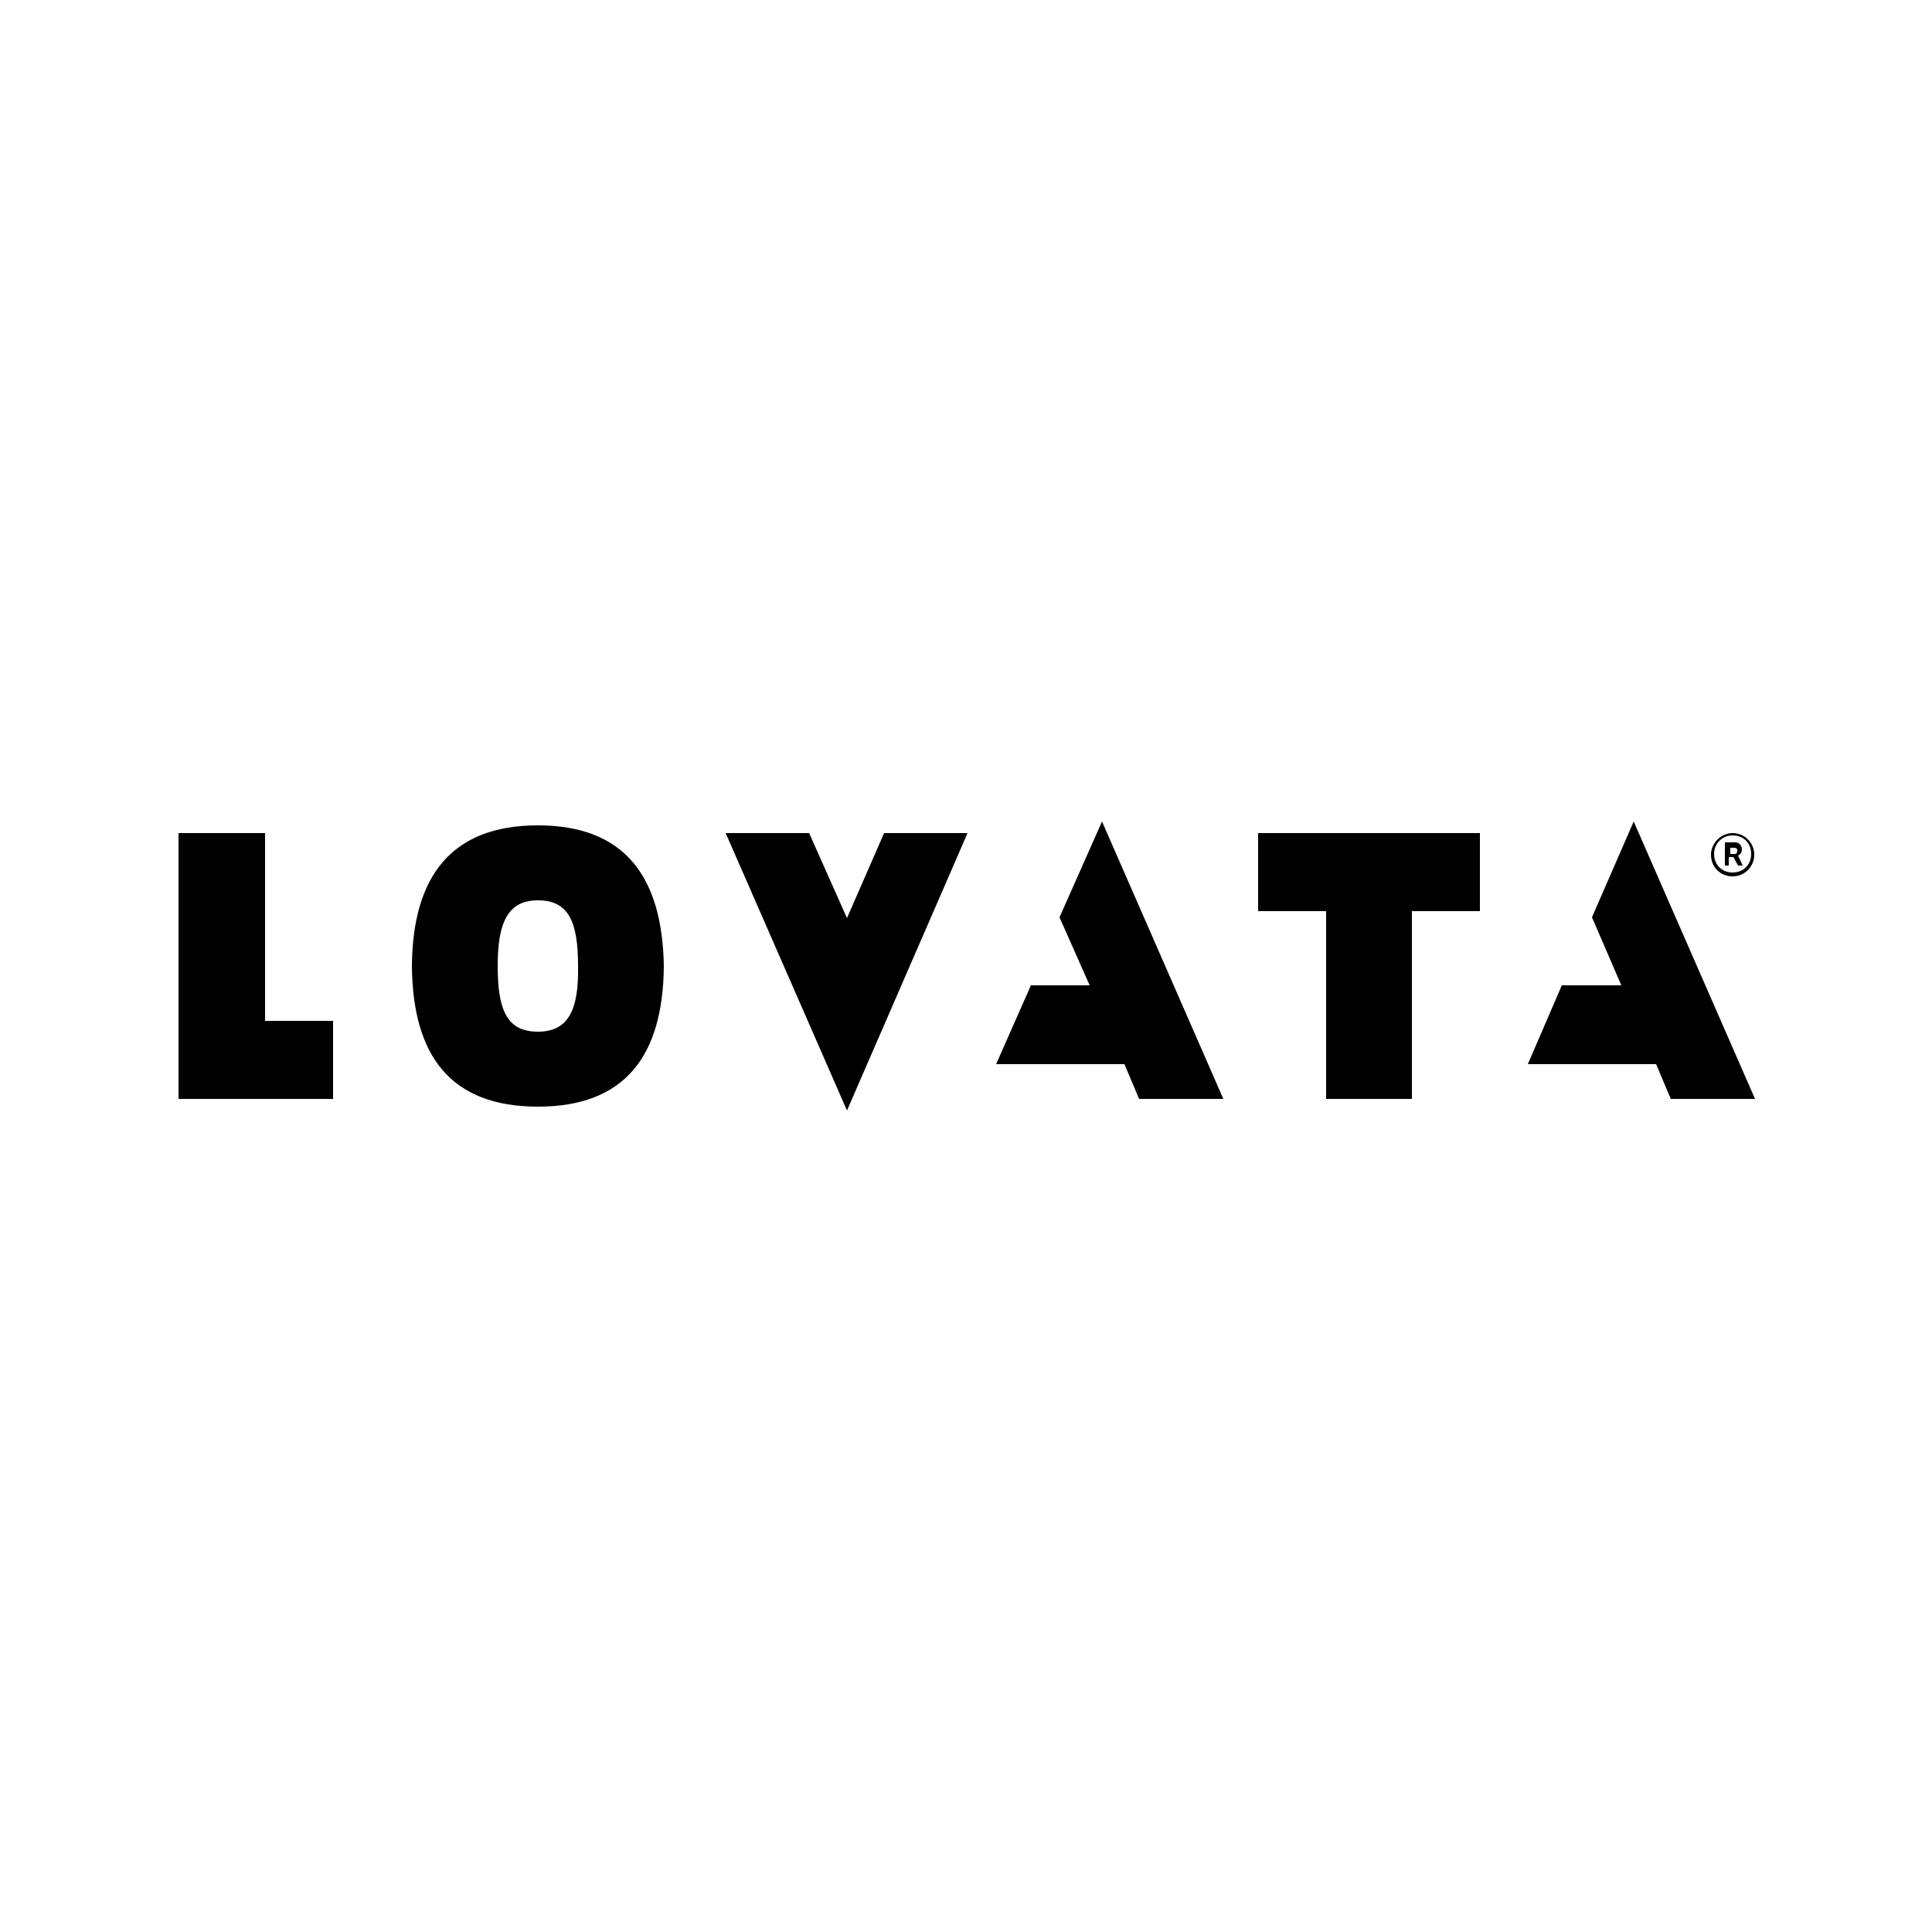 <svg xmlns="http://www.w3.org/2000/svg" width="250" height="250" viewBox="0 0 250 250">
	<title>LOVATA-logo-250×250-transparent-R</title>
	<rect fill="none" width="250" height="250"/>
	<g>
		<polygon points="162.8,117.9 171.6,117.9 171.6,142.2 182.7,142.2 182.7,117.9 191.5,117.9 191.5,107.8 162.8,107.8"/>
		<polygon points="34.3,107.8 23.1,107.8 23.1,142.2 43.1,142.2 43.1,132.1 34.3,132.1"/>
		<path d="M69.6,106.8c-11.2,0-16.2,6.6-16.3,18.2c0.1,11.6,5,18.2,16.3,18.2s16.2-6.6,16.3-18.2C85.7,113.4,80.8,106.8,69.6,106.8z
			M69.6,133.5c-4,0-5.2-2.8-5.2-8.5c0-5.6,1.3-8.5,5.2-8.5c4,0,5.2,2.8,5.2,8.5C74.9,130.6,73.6,133.5,69.6,133.5z"/>
		<polygon points="109.6,118.8 104.7,107.8 93.9,107.8 109.6,143.7 125.2,107.8 114.4,107.8"/>
		<polygon points="137.1,118.7 141,127.5 133.4,127.5 128.9,137.7 145.5,137.7 147.4,142.2 158.3,142.2 142.6,106.3"/>
		<polygon points="211.4,106.3 206,118.7 209.8,127.5 202.1,127.5 197.7,137.7 214.3,137.7 216.2,142.2 227.1,142.2"/>
		<path d="M223.9,110.9h0.4l0.6,1.1h0.6l-0.6-1.3c0.3-0.1,0.5-0.4,0.5-0.8c0-0.5-0.4-0.9-0.8-0.9h-0.1h-1.3v3h0.5v-1.1H223.9z
			M223.9,109.7h0.5c0.2,0,0.4,0.1,0.4,0.3v0.1c0,0.2-0.1,0.4-0.3,0.4c0,0,0,0-0.1,0h-0.5L223.9,109.7L223.9,109.7z"/>
		<path d="M224.2,113.4c1.6,0,2.8-1.3,2.8-2.8c0-1.6-1.3-2.8-2.8-2.8s-2.8,1.3-2.8,2.8l0,0C221.4,112.2,222.6,113.4,224.2,113.4z
			M224.2,108.1c1.4,0,2.4,1,2.4,2.4s-1,2.4-2.4,2.4s-2.4-1-2.4-2.4C221.8,109.2,222.8,108.1,224.2,108.1z"/>
	</g>
</svg>
